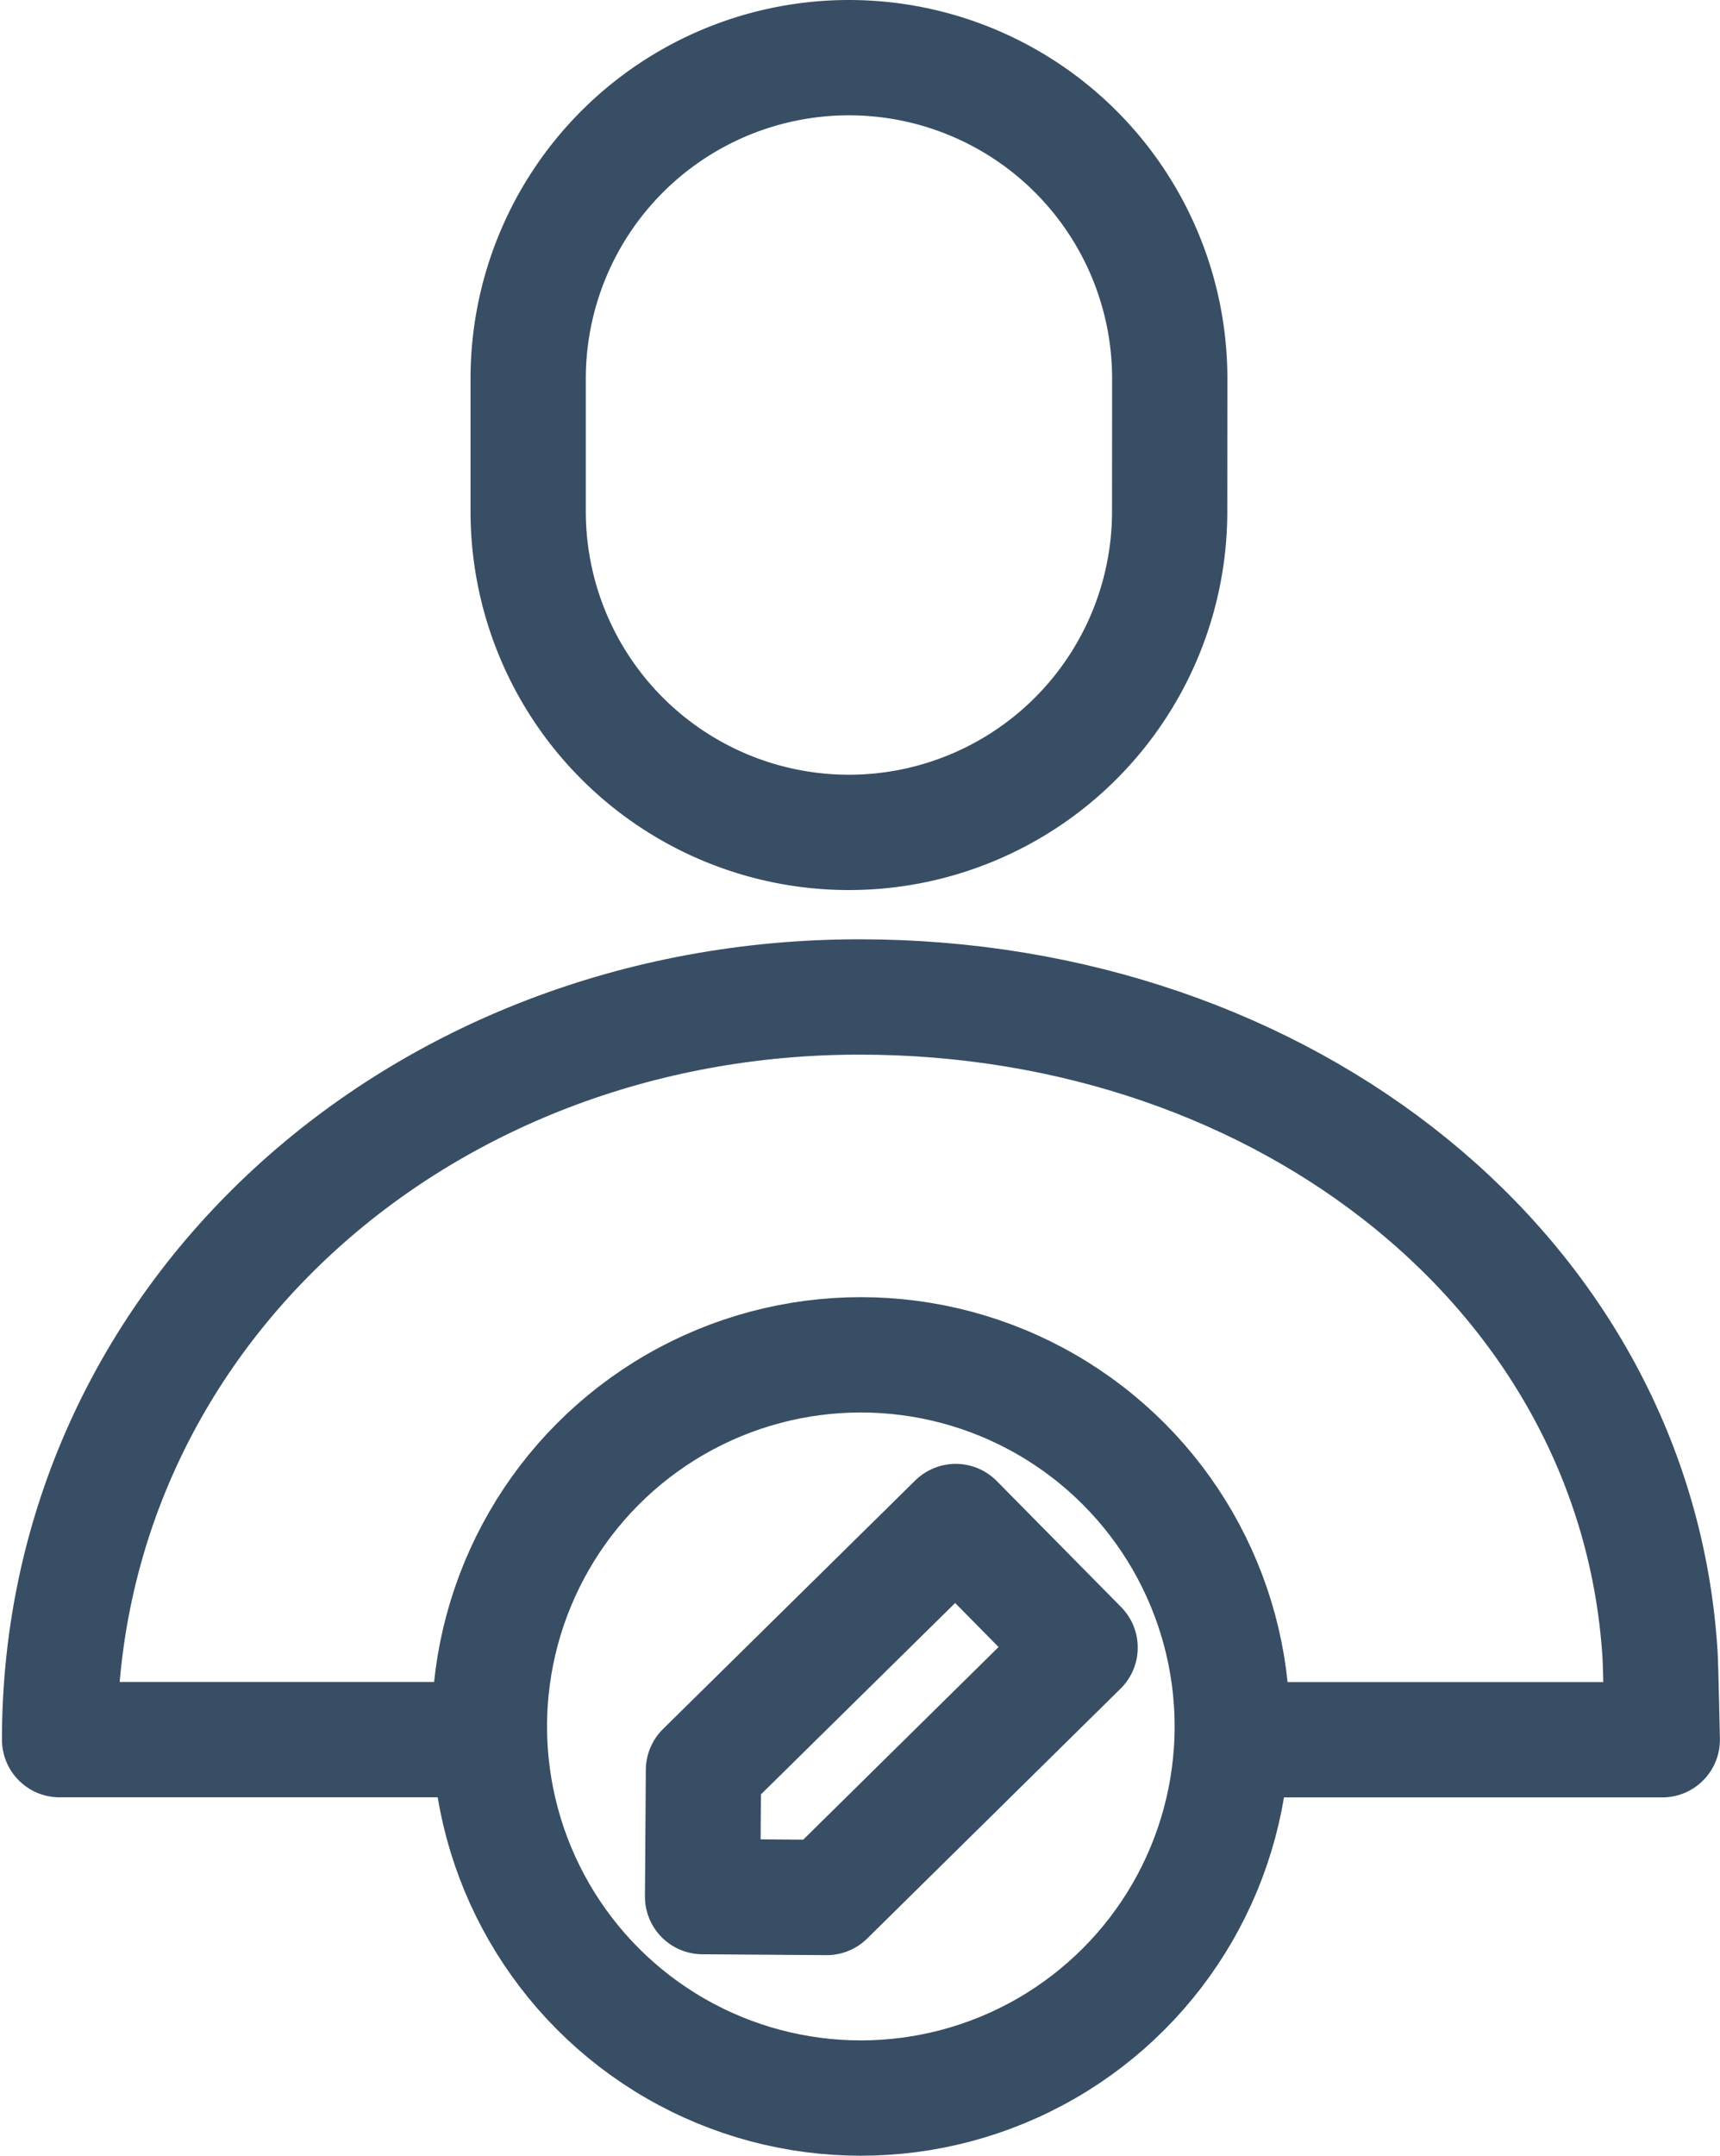 <svg xmlns="http://www.w3.org/2000/svg" width="19.399" height="24.3" viewBox="0 0 19.399 24.3">
  <g id="download" transform="translate(-13.08 -3.35)">
    <g id="Group_4808" data-name="Group 4808" transform="translate(13.73 4)">
      <path id="Path_2285" data-name="Path 2285" d="M42.235,9.115a3.618,3.618,0,0,1-3.618,3.618h0A3.618,3.618,0,0,1,35,9.115v-1.5A3.618,3.618,0,0,1,38.618,4h0a3.618,3.618,0,0,1,3.618,3.618Z" transform="translate(-29.693 -4)" fill="none" stroke="#384e64" stroke-miterlimit="10" stroke-width="1.3"/>
      <path id="Path_2286" data-name="Path 2286" d="M27.02,54.816h4.808s-.016-.815-.026-.973c-.275-4.265-4.215-7.4-9.029-7.4h0c-4.992,0-9.021,3.632-9.021,8.372h4.784" transform="translate(-13.73 -35.855)" fill="none" stroke="#384e64" stroke-linecap="round" stroke-linejoin="round" stroke-miterlimit="10" stroke-width="1.3"/>
    </g>
    <circle id="Ellipse_237" data-name="Ellipse 237" cx="4.189" cy="4.189" r="4.189" transform="translate(18.6 18.622)" fill="none" stroke="#384e64" stroke-linecap="round" stroke-linejoin="round" stroke-miterlimit="10" stroke-width="1.3"/>
    <path id="Path_2287" data-name="Path 2287" d="M45.745,70.138,42.9,72.94l-.01,1.426,1.4.01,2.858-2.817Z" transform="translate(-21.886 -49.637)" fill="none" stroke="#384e64" stroke-linecap="round" stroke-linejoin="round" stroke-miterlimit="10" stroke-width="1.3"/>
  </g>
</svg>
